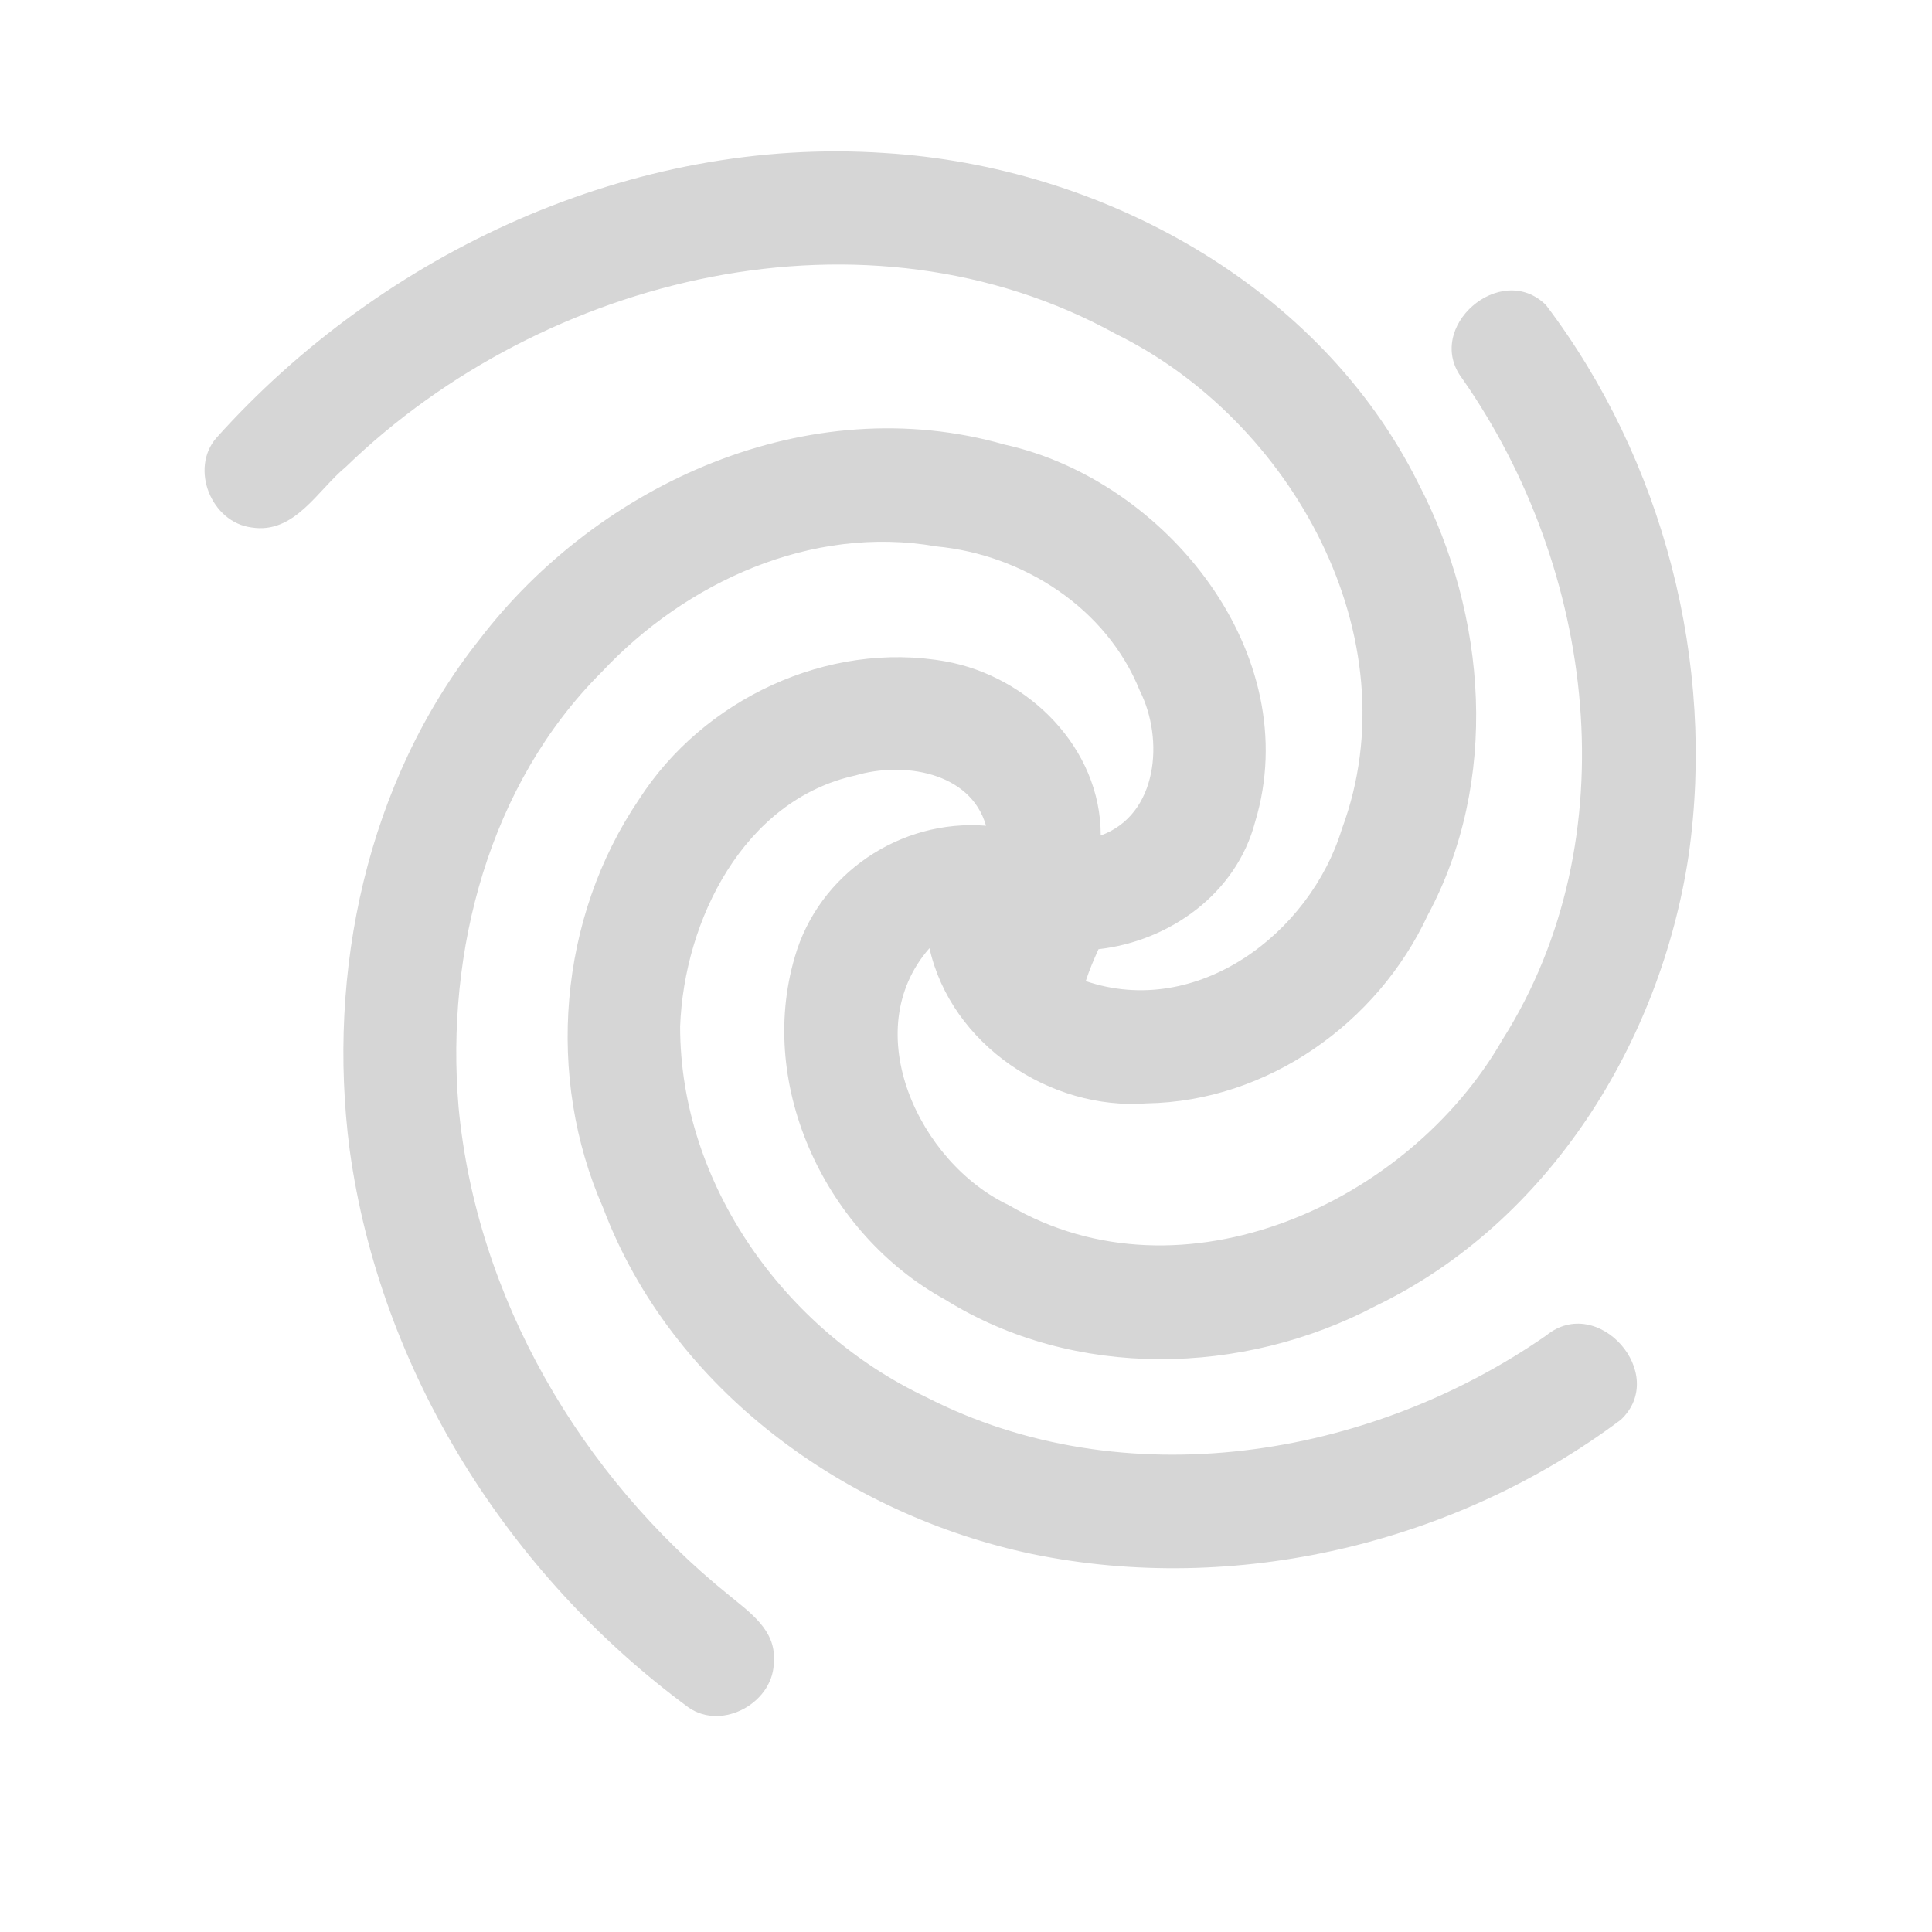 <?xml version="1.0" encoding="UTF-8" ?>
<!DOCTYPE svg PUBLIC "-//W3C//DTD SVG 1.1//EN" "http://www.w3.org/Graphics/SVG/1.1/DTD/svg11.dtd">
<svg width="192pt" height="192pt" viewBox="0 0 192 192" version="1.1" xmlns="http://www.w3.org/2000/svg">
<g id="#d6d6d6ff">
<path fill="#d6d6d6" opacity="1.00" d=" M 21.52 43.50 C 38.09 25.03 62.95 13.51 87.96 15.21 C 109.45 16.54 131.15 28.35 140.95 48.03 C 147.81 61.19 149.03 77.66 141.88 90.96 C 136.89 101.69 125.94 109.46 113.97 109.65 C 104.36 110.38 94.52 103.80 92.37 94.23 C 85.15 102.45 91.36 115.58 100.26 119.77 C 117.49 129.85 140.00 119.58 149.30 103.34 C 161.99 83.31 158.52 56.52 145.32 37.63 C 141.44 32.56 149.16 25.87 153.64 30.32 C 165.29 45.71 170.55 65.91 167.81 85.03 C 165.02 103.57 153.92 121.47 136.74 129.77 C 123.54 136.74 106.78 137.15 93.92 129.15 C 82.22 122.74 75.15 108.10 78.99 95.09 C 81.37 86.84 89.45 81.38 97.99 82.06 C 96.45 76.68 89.72 75.67 85.03 77.06 C 73.91 79.48 67.98 91.48 67.59 102.02 C 67.59 117.74 78.05 132.23 92.05 138.85 C 111.63 148.88 136.00 145.00 153.66 132.72 C 158.81 128.52 165.88 136.58 161.07 141.10 C 144.62 153.41 122.78 158.59 102.59 154.44 C 84.08 150.55 66.74 138.09 59.94 120.04 C 54.21 107.01 55.50 91.25 63.50 79.45 C 69.87 69.51 82.25 63.64 93.97 65.73 C 102.23 67.22 109.41 74.35 109.39 83.03 C 115.10 80.96 115.69 73.45 113.28 68.66 C 109.98 60.43 101.70 55.12 93.04 54.30 C 80.65 52.13 68.17 57.84 59.79 66.79 C 48.60 77.95 44.26 94.54 45.57 109.99 C 47.34 128.98 57.72 146.66 72.47 158.55 C 74.49 160.21 77.11 162.02 76.90 164.99 C 77.04 169.12 71.83 172.06 68.43 169.69 C 50.58 156.56 37.78 136.32 34.75 114.26 C 32.45 96.61 36.45 77.69 47.62 63.59 C 59.53 47.99 80.38 38.62 99.82 44.18 C 115.89 47.72 129.79 65.01 124.73 81.69 C 122.87 88.78 116.27 93.53 109.17 94.33 C 108.70 95.37 108.25 96.41 107.90 97.50 C 118.96 101.26 130.17 92.80 133.36 82.37 C 140.41 63.36 128.32 41.75 110.91 33.20 C 86.13 19.52 54.10 27.31 34.39 46.38 C 31.56 48.71 29.28 53.10 25.01 52.42 C 21.00 51.92 18.83 46.56 21.52 43.50 Z" />
</g>
</svg>
